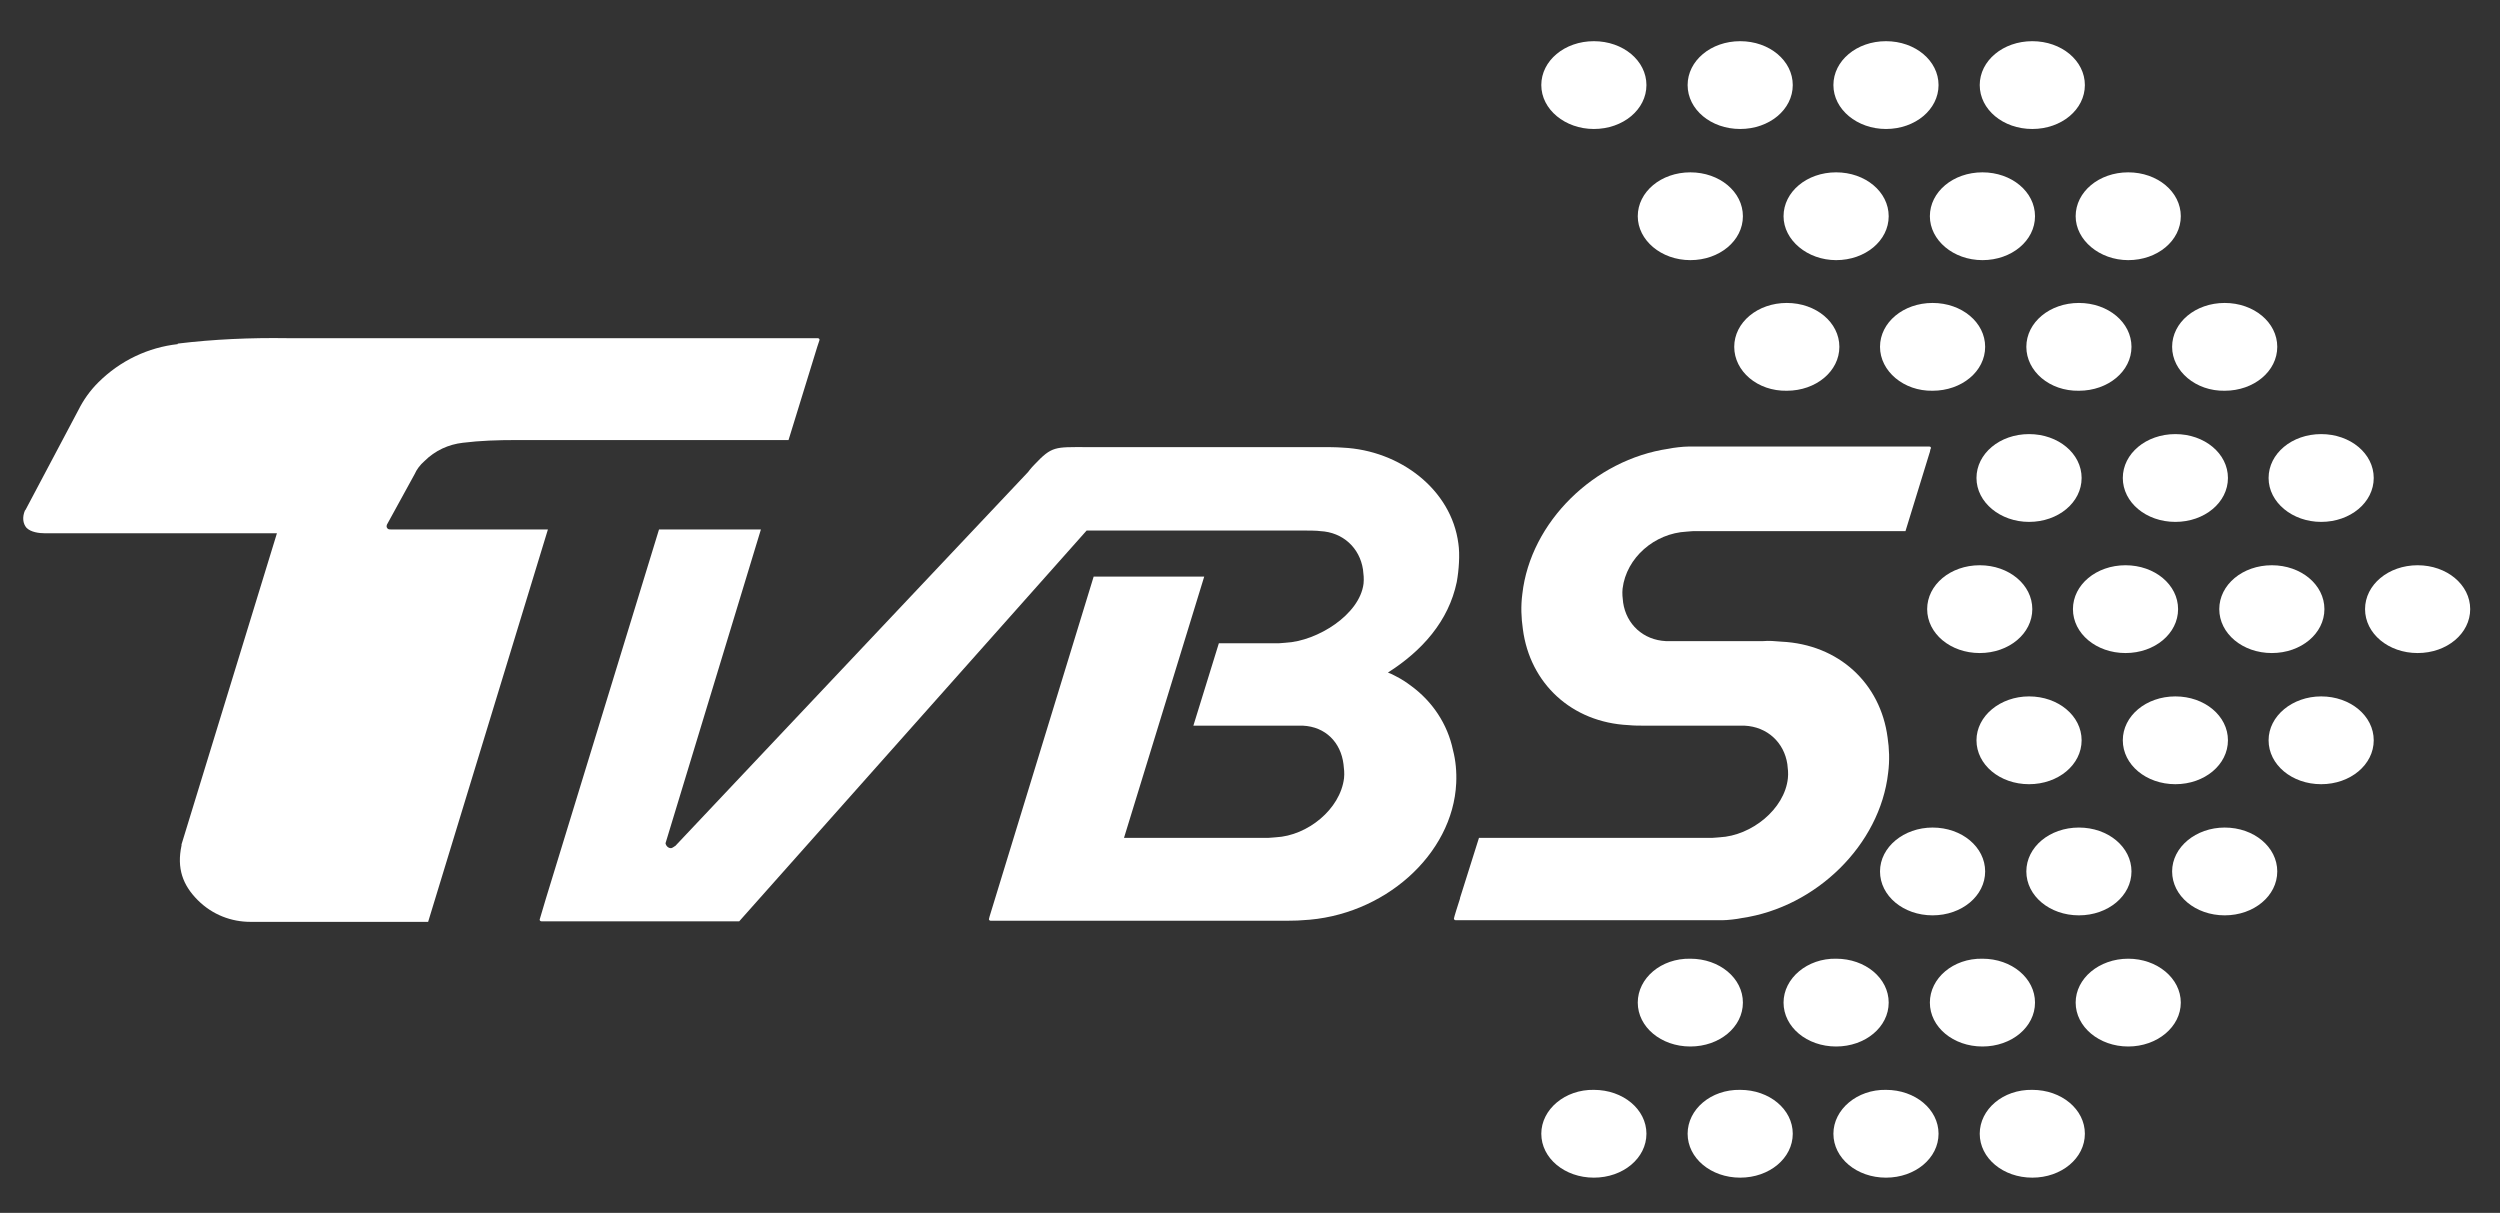 <?xml version="1.0" encoding="utf-8"?>
<!-- Generator: Adobe Illustrator 19.0.0, SVG Export Plug-In . SVG Version: 6.00 Build 0)  -->
<svg version="1.1" id="圖層_1" xmlns="http://www.w3.org/2000/svg" xmlns:xlink="http://www.w3.org/1999/xlink" x="0px" y="0px"
	 viewBox="-66 309.3 461.3 223.8" style="enable-background:new -66 309.3 461.3 223.8;" xml:space="preserve">
<rect x="-66" y="309.3" width="461.3" height="223.8" fill="#333333" stroke="none"/>
<style type="text/css">
	.st0{fill:#FFFFFF;}
</style>
<g>
	<g>
		<path class="st0" d="M218.4,325c0-4.5,4.3-8.1,9.7-8.1c5.4,0,9.7,3.6,9.7,8.1c0,4.5-4.3,8.1-9.7,8.1
			C222.8,333.1,218.4,329.5,218.4,325z"/>
		<path class="st0" d="M245.4,325c0-4.5,4.3-8.1,9.7-8.1c5.4,0,9.7,3.6,9.7,8.1c0,4.5-4.3,8.1-9.7,8.1
			C249.7,333.1,245.4,329.5,245.4,325z"/>
		<path class="st0" d="M272.3,325c0-4.5,4.3-8.1,9.7-8.1c5.4,0,9.7,3.6,9.7,8.1c0,4.5-4.3,8.1-9.7,8.1
			C276.7,333.1,272.3,329.5,272.3,325z"/>
		<path class="st0" d="M299.3,325c0-4.5,4.3-8.1,9.7-8.1c5.4,0,9.7,3.6,9.7,8.1c0,4.5-4.3,8.1-9.7,8.1
			C303.6,333.1,299.3,329.5,299.3,325z"/>
	</g>
	<g>
		<path class="st0" d="M236.2,349.2c0-4.5,4.3-8.1,9.7-8.1c5.4,0,9.7,3.6,9.7,8.1c0,4.5-4.3,8.1-9.7,8.1
			C240.5,357.3,236.2,353.6,236.2,349.2z"/>
		<path class="st0" d="M263.1,349.2c0-4.5,4.3-8.1,9.7-8.1c5.4,0,9.7,3.6,9.7,8.1c0,4.5-4.3,8.1-9.7,8.1
			C267.5,357.3,263.1,353.6,263.1,349.2z"/>
		<path class="st0" d="M290.1,349.2c0-4.5,4.3-8.1,9.7-8.1c5.4,0,9.7,3.6,9.7,8.1c0,4.5-4.3,8.1-9.7,8.1
			C294.4,357.3,290.1,353.6,290.1,349.2z"/>
		<path class="st0" d="M317,349.2c0-4.5,4.3-8.1,9.7-8.1c5.4,0,9.7,3.6,9.7,8.1c0,4.5-4.3,8.1-9.7,8.1
			C321.4,357.3,317,353.6,317,349.2z"/>
	</g>
	<g>
		<path class="st0" d="M254,373.3c0-4.5,4.3-8.1,9.7-8.1c5.4,0,9.7,3.6,9.7,8.1c0,4.5-4.3,8.1-9.7,8.1
			C258.3,381.5,254,377.8,254,373.3z"/>
		<path class="st0" d="M280.9,373.3c0-4.5,4.3-8.1,9.7-8.1c5.4,0,9.7,3.6,9.7,8.1c0,4.5-4.3,8.1-9.7,8.1
			C285.3,381.5,280.9,377.8,280.9,373.3z"/>
		<path class="st0" d="M307.9,373.3c0-4.5,4.3-8.1,9.7-8.1c5.4,0,9.7,3.6,9.7,8.1c0,4.5-4.3,8.1-9.7,8.1
			C312.2,381.5,307.9,377.8,307.9,373.3z"/>
		<path class="st0" d="M334.8,373.3c0-4.5,4.3-8.1,9.7-8.1c5.4,0,9.7,3.6,9.7,8.1c0,4.5-4.3,8.1-9.7,8.1
			C339.2,381.5,334.8,377.8,334.8,373.3z"/>
	</g>
	<path class="st0" d="M298.7,397.5c0-4.5,4.3-8.1,9.7-8.1c5.4,0,9.7,3.6,9.7,8.1c0,4.5-4.3,8.1-9.7,8.1
		C303.1,405.6,298.7,402,298.7,397.5z"/>
	<path class="st0" d="M325.7,397.5c0-4.5,4.3-8.1,9.7-8.1c5.4,0,9.7,3.6,9.7,8.1c0,4.5-4.3,8.1-9.7,8.1
		C330,405.6,325.7,402,325.7,397.5z"/>
	<path class="st0" d="M352.6,397.5c0-4.5,4.3-8.1,9.7-8.1c5.4,0,9.7,3.6,9.7,8.1c0,4.5-4.3,8.1-9.7,8.1
		C357,405.6,352.6,402,352.6,397.5z"/>
	<g>
		<path class="st0" d="M289.6,421.7c0-4.5,4.3-8.1,9.7-8.1c5.4,0,9.7,3.6,9.7,8.1c0,4.5-4.3,8.1-9.7,8.1
			C293.9,429.8,289.6,426.2,289.6,421.7z"/>
		<path class="st0" d="M316.5,421.7c0-4.5,4.3-8.1,9.7-8.1c5.4,0,9.7,3.6,9.7,8.1c0,4.5-4.3,8.1-9.7,8.1
			C320.8,429.8,316.5,426.2,316.5,421.7z"/>
		<path class="st0" d="M343.5,421.7c0-4.5,4.3-8.1,9.7-8.1c5.4,0,9.7,3.6,9.7,8.1c0,4.5-4.3,8.1-9.7,8.1
			C347.8,429.8,343.5,426.2,343.5,421.7z"/>
		<path class="st0" d="M370.4,421.7c0-4.5,4.3-8.1,9.7-8.1c5.4,0,9.7,3.6,9.7,8.1c0,4.5-4.3,8.1-9.7,8.1
			C374.7,429.8,370.4,426.2,370.4,421.7z"/>
	</g>
	<g>
		<path class="st0" d="M218.4,518.5c0,4.5,4.3,8.1,9.7,8.1c5.4,0,9.7-3.6,9.7-8.1c0-4.5-4.3-8.1-9.7-8.1
			C222.8,510.3,218.4,514,218.4,518.5z"/>
		<path class="st0" d="M245.4,518.5c0,4.5,4.3,8.1,9.7,8.1c5.4,0,9.7-3.6,9.7-8.1c0-4.5-4.3-8.1-9.7-8.1
			C249.7,510.3,245.4,514,245.4,518.5z"/>
		<path class="st0" d="M272.3,518.5c0,4.5,4.3,8.1,9.7,8.1c5.4,0,9.7-3.6,9.7-8.1c0-4.5-4.3-8.1-9.7-8.1
			C276.7,510.3,272.3,514,272.3,518.5z"/>
		<path class="st0" d="M299.3,518.5c0,4.5,4.3,8.1,9.7,8.1c5.4,0,9.7-3.6,9.7-8.1c0-4.5-4.3-8.1-9.7-8.1
			C303.6,510.3,299.3,514,299.3,518.5z"/>
	</g>
	<g>
		<path class="st0" d="M236.2,494.3c0,4.5,4.3,8.1,9.7,8.1c5.4,0,9.7-3.6,9.7-8.1c0-4.5-4.3-8.1-9.7-8.1
			C240.5,486.1,236.2,489.8,236.2,494.3z"/>
		<path class="st0" d="M263.1,494.3c0,4.5,4.3,8.1,9.7,8.1c5.4,0,9.7-3.6,9.7-8.1c0-4.5-4.3-8.1-9.7-8.1
			C267.5,486.1,263.1,489.8,263.1,494.3z"/>
		<path class="st0" d="M290.1,494.3c0,4.5,4.3,8.1,9.7,8.1c5.4,0,9.7-3.6,9.7-8.1c0-4.5-4.3-8.1-9.7-8.1
			C294.4,486.1,290.1,489.8,290.1,494.3z"/>
		<ellipse class="st0" cx="326.7" cy="494.3" rx="9.7" ry="8.1"/>
	</g>
	<path class="st0" d="M280.9,470.1c0,4.5,4.3,8.1,9.7,8.1c5.4,0,9.7-3.6,9.7-8.1c0-4.5-4.3-8.1-9.7-8.1
		C285.3,462,280.9,465.6,280.9,470.1z"/>
	<path class="st0" d="M307.9,470.1c0,4.5,4.3,8.1,9.7,8.1c5.4,0,9.7-3.6,9.7-8.1c0-4.5-4.3-8.1-9.7-8.1
		C312.2,462,307.9,465.6,307.9,470.1z"/>
	<path class="st0" d="M334.8,470.1c0,4.5,4.3,8.1,9.7,8.1c5.4,0,9.7-3.6,9.7-8.1c0-4.5-4.3-8.1-9.7-8.1
		C339.2,462,334.8,465.6,334.8,470.1z"/>
	<path class="st0" d="M298.7,445.9c0,4.5,4.3,8.1,9.7,8.1c5.4,0,9.7-3.6,9.7-8.1c0-4.5-4.3-8.1-9.7-8.1
		C303.1,437.8,298.7,441.4,298.7,445.9z"/>
	<path class="st0" d="M325.7,445.9c0,4.5,4.3,8.1,9.7,8.1c5.4,0,9.7-3.6,9.7-8.1c0-4.5-4.3-8.1-9.7-8.1
		C330,437.8,325.7,441.4,325.7,445.9z"/>
	<path class="st0" d="M352.6,445.9c0,4.5,4.3,8.1,9.7,8.1c5.4,0,9.7-3.6,9.7-8.1c0-4.5-4.3-8.1-9.7-8.1
		C357,437.8,352.6,441.4,352.6,445.9z"/>
	<path class="st0" d="M290,391.7h-0.3v0h-44.2c-0.9,0-2.7,0.2-3.6,0.4c-13.7,2-25.5,13.5-27,26.8c-0.3,2.3-0.2,4.4,0.1,6.5
		c1.3,10,9,17.2,19.5,17.7c1,0.1,2,0.1,3.1,0.1v0h16.6c0,0,0,0,0,0c0.6,0,1.1,0,1.7,0c4.2,0.2,7.3,3.1,7.9,7.1
		c0.1,0.8,0.2,1.7,0.1,2.6c-0.6,5.7-6.7,10.6-12.6,10.9c-0.4,0-0.8,0.1-1.3,0.1h-43.1l-3.5,11.1c0,0,0,0,0,0.1l-0.7,2.2l-0.3,1
		c0,0,0,0,0,0l-0.1,0.4c-0.1,0.2,0.1,0.4,0.3,0.4h3.7h0h45.5c0.9,0,2.7-0.2,3.6-0.4c13.7-2,25.5-13.5,27-26.8
		c0.3-2.3,0.2-4.5-0.1-6.5c-1.3-10-9-17.2-19.6-17.7c-1.1-0.1-2.3-0.2-3.4-0.1v0h-16.2c0,0,0,0,0,0c-0.6,0-1.1,0-1.7,0
		c-4.2-0.2-7.3-3.1-7.9-7.1c-0.1-0.8-0.2-1.7-0.1-2.6c0.7-5.7,5.9-10.2,11.8-10.5c0.4,0,0.8-0.1,1.3-0.1h39.1L290,393l0,0l0.1-0.3
		l0.1-0.5c0,0,0,0,0,0l0.1-0.2C290.3,391.8,290.2,391.7,290,391.7z"/>
	<path class="st0" d="M7.8,407H6.2c-0.2,0-0.6,0-0.7-0.2c-0.2-0.2-0.2-0.4-0.1-0.7l0,0l5.1-9.3c0.4-0.9,1-1.7,1.8-2.4
		c2-2,4.5-3.1,7.1-3.4l0,0c3.2-0.4,6.5-0.5,9.8-0.5l0,0h50.3l5.3-17.2l0.4-1.2c0.1-0.2-0.1-0.4-0.3-0.4l-97.9,0l0,0
		c-6.8-0.1-13.6,0.2-20.2,1l0,0.1c-5.4,0.6-10.6,3-14.7,7.1c-1.5,1.5-2.7,3.2-3.6,5l-9.8,18.5l-0.1,0.1c-0.5,1.2-0.4,2.4,0.3,3.2
		c0.8,0.8,2.3,1,3.4,1h42.8l-17.6,57.4l0,0.2c-0.9,4.2,0.2,7.3,3,10.1c2.7,2.7,6.2,4,9.7,4h0.9h31.9L35.1,407H7.8z"/>
	<path class="st0" d="M194.3,435.8c-0.8-0.6-1.7-1.2-2.7-1.7c-0.5-0.3-1-0.5-1.5-0.7c6.3-4,11.2-9.5,12.7-16.7
		c0.4-2.2,0.6-5.1,0.3-7.1c-1.3-10-10.8-17.2-21.3-17.7c-1.1-0.1-3.4-0.1-3.4-0.1l-44,0c-5.7,0-6.3-0.2-9.5,3.2
		c-0.7,0.7-1.2,1.4-1.2,1.4l-65.1,69c-0.1,0-0.5,0.4-0.8,0.4c-0.5,0-0.9-0.4-1-0.9L74.4,407H55.6l-20.9,68.2c0,0,0,0,0,0l-1.1,3.7
		c-0.1,0.2,0.1,0.4,0.3,0.4h0.8h35.7l64.1-72.1h40.7c0,0,1.9,0,2.4,0.1c4.2,0.2,7.3,3.1,7.9,7.1c0.1,0.8,0.2,1.7,0.1,2.6
		c-0.7,5.7-8.5,10.6-14.4,10.9c-0.4,0-0.8,0.1-1.3,0.1h-11l-4.7,15.2h18.5c0,0,0,0,0,0c0.6,0,1.1,0,1.7,0c4.2,0.2,7,3.1,7.5,7.1
		c0.1,0.8,0.2,1.7,0.1,2.6c-0.7,5.7-6.7,10.6-12.6,10.9c-0.4,0-0.8,0.1-1.3,0.1h-26.7l14.8-48.2h-20.4l-19.2,62.7l0,0l-0.1,0.4
		c-0.1,0.2,0.1,0.4,0.3,0.4h0.3l0,0H170c0.2,0,3.7,0,4.3-0.1c15-0.7,27.8-12.1,28.4-25.3c0.1-2.1-0.1-4.2-0.6-6.1
		C201.1,442.9,198.3,438.7,194.3,435.8z"/>
</g>
</svg>
